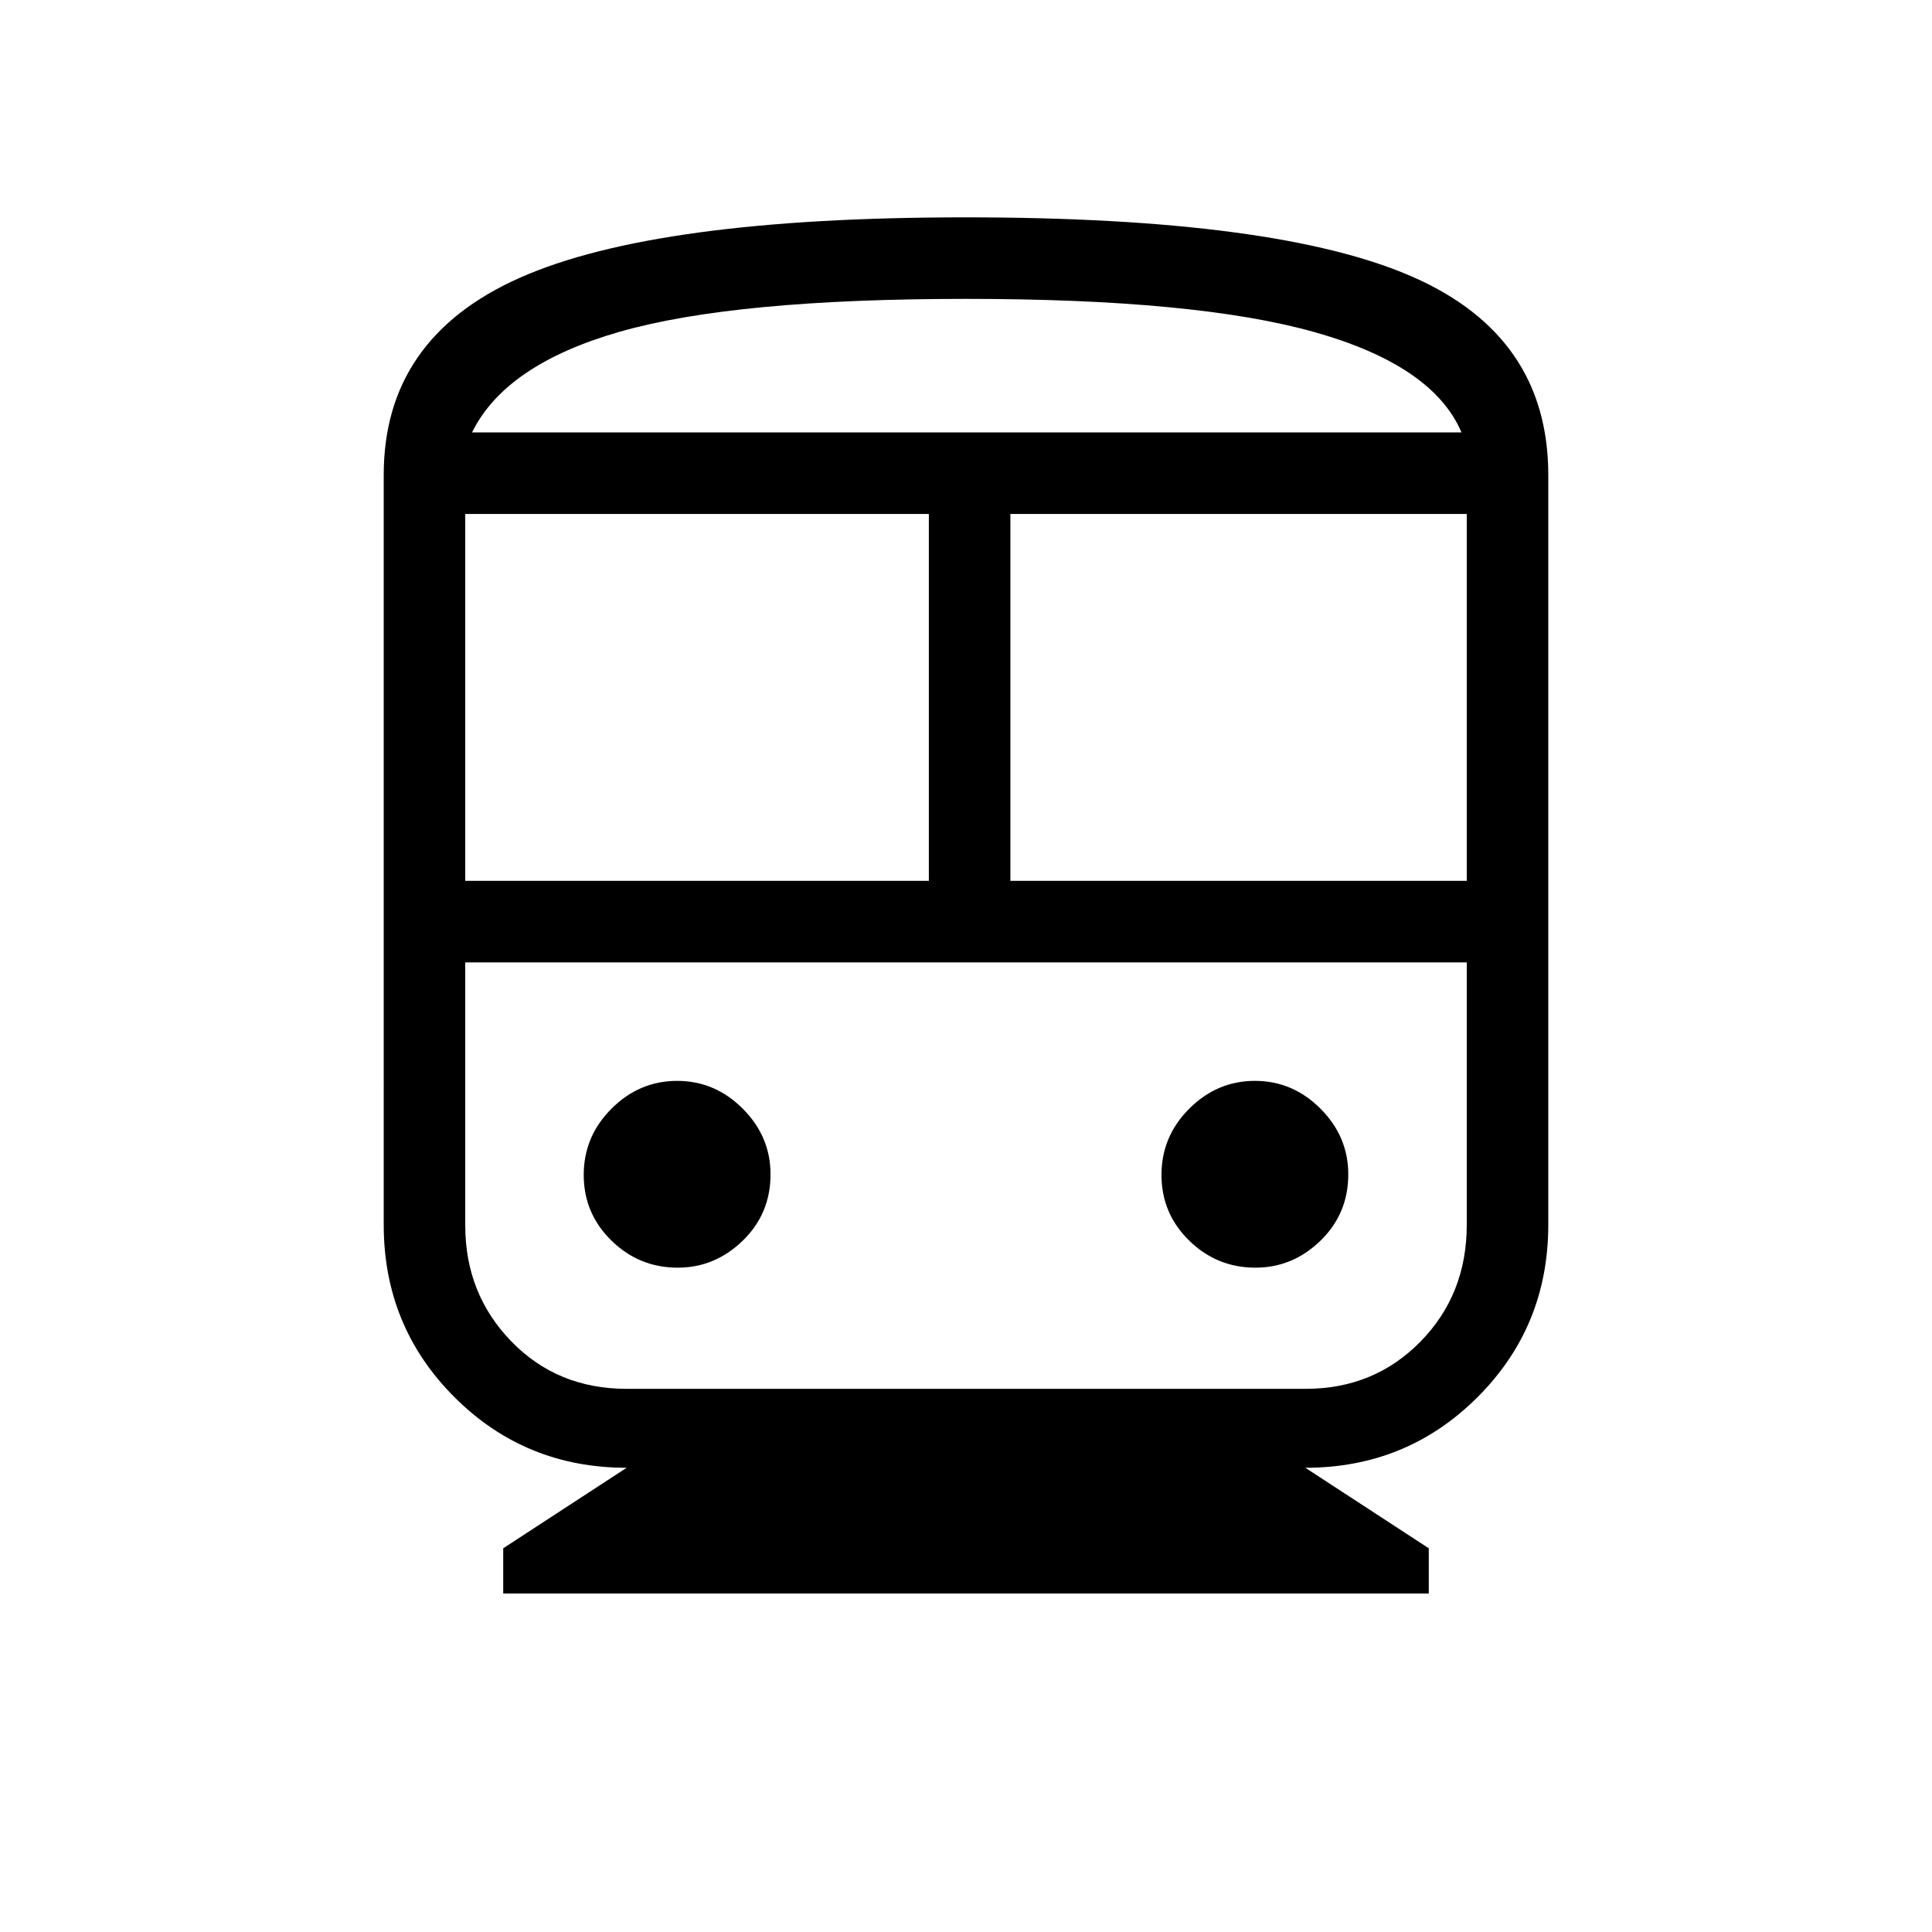 <svg xmlns="http://www.w3.org/2000/svg" height="40" viewBox="0 -960 960 960" width="40"><path d="M250.05-168.2v-22.47l61.33-40q-50.47 0-85.59-35.12-35.12-35.12-35.12-85.59V-724q0-67.92 67.6-97.96Q325.87-852 479.56-852q155.23 0 222.5 29.62 67.27 29.62 67.27 98.38v372.62q0 50.47-35.12 85.59-35.12 35.12-85.59 35.12l61.33 40v22.47h-459.9Zm-18.87-354.11h230.36v-182.31H231.18v182.31Zm417.44 40.52H231.18h497.64-80.2Zm-146.57-40.52h226.77v-182.31H502.05v182.31ZM336.78-330.1q18.45 0 32.27-13.4 13.82-13.4 13.82-32.98 0-18.8-13.8-32.62-13.8-13.82-32.59-13.82-18.79 0-32.61 13.8t-13.82 32.93q0 19.14 13.75 32.61 13.74 13.48 32.98 13.48Zm287.07 0q18.46 0 32.28-13.4t13.82-32.98q0-18.8-13.8-32.62-13.8-13.82-32.59-13.82-18.79 0-32.61 13.8t-13.82 32.93q0 19.14 13.74 32.61 13.75 13.48 32.98 13.48Zm-312.47 60.2h337.5q33.89 0 56.92-23.44 23.02-23.45 23.02-58.04v-130.41H231.18v130.72q0 33.99 22.88 57.58 22.88 23.59 57.32 23.59ZM480-811.49q-114.87 0-171.87 16.28-57 16.29-73.57 50.08h491.65q-14.08-33.15-72.7-49.75Q594.9-811.49 480-811.49Zm0 66.36h246.21-491.65H480Z"/></svg>